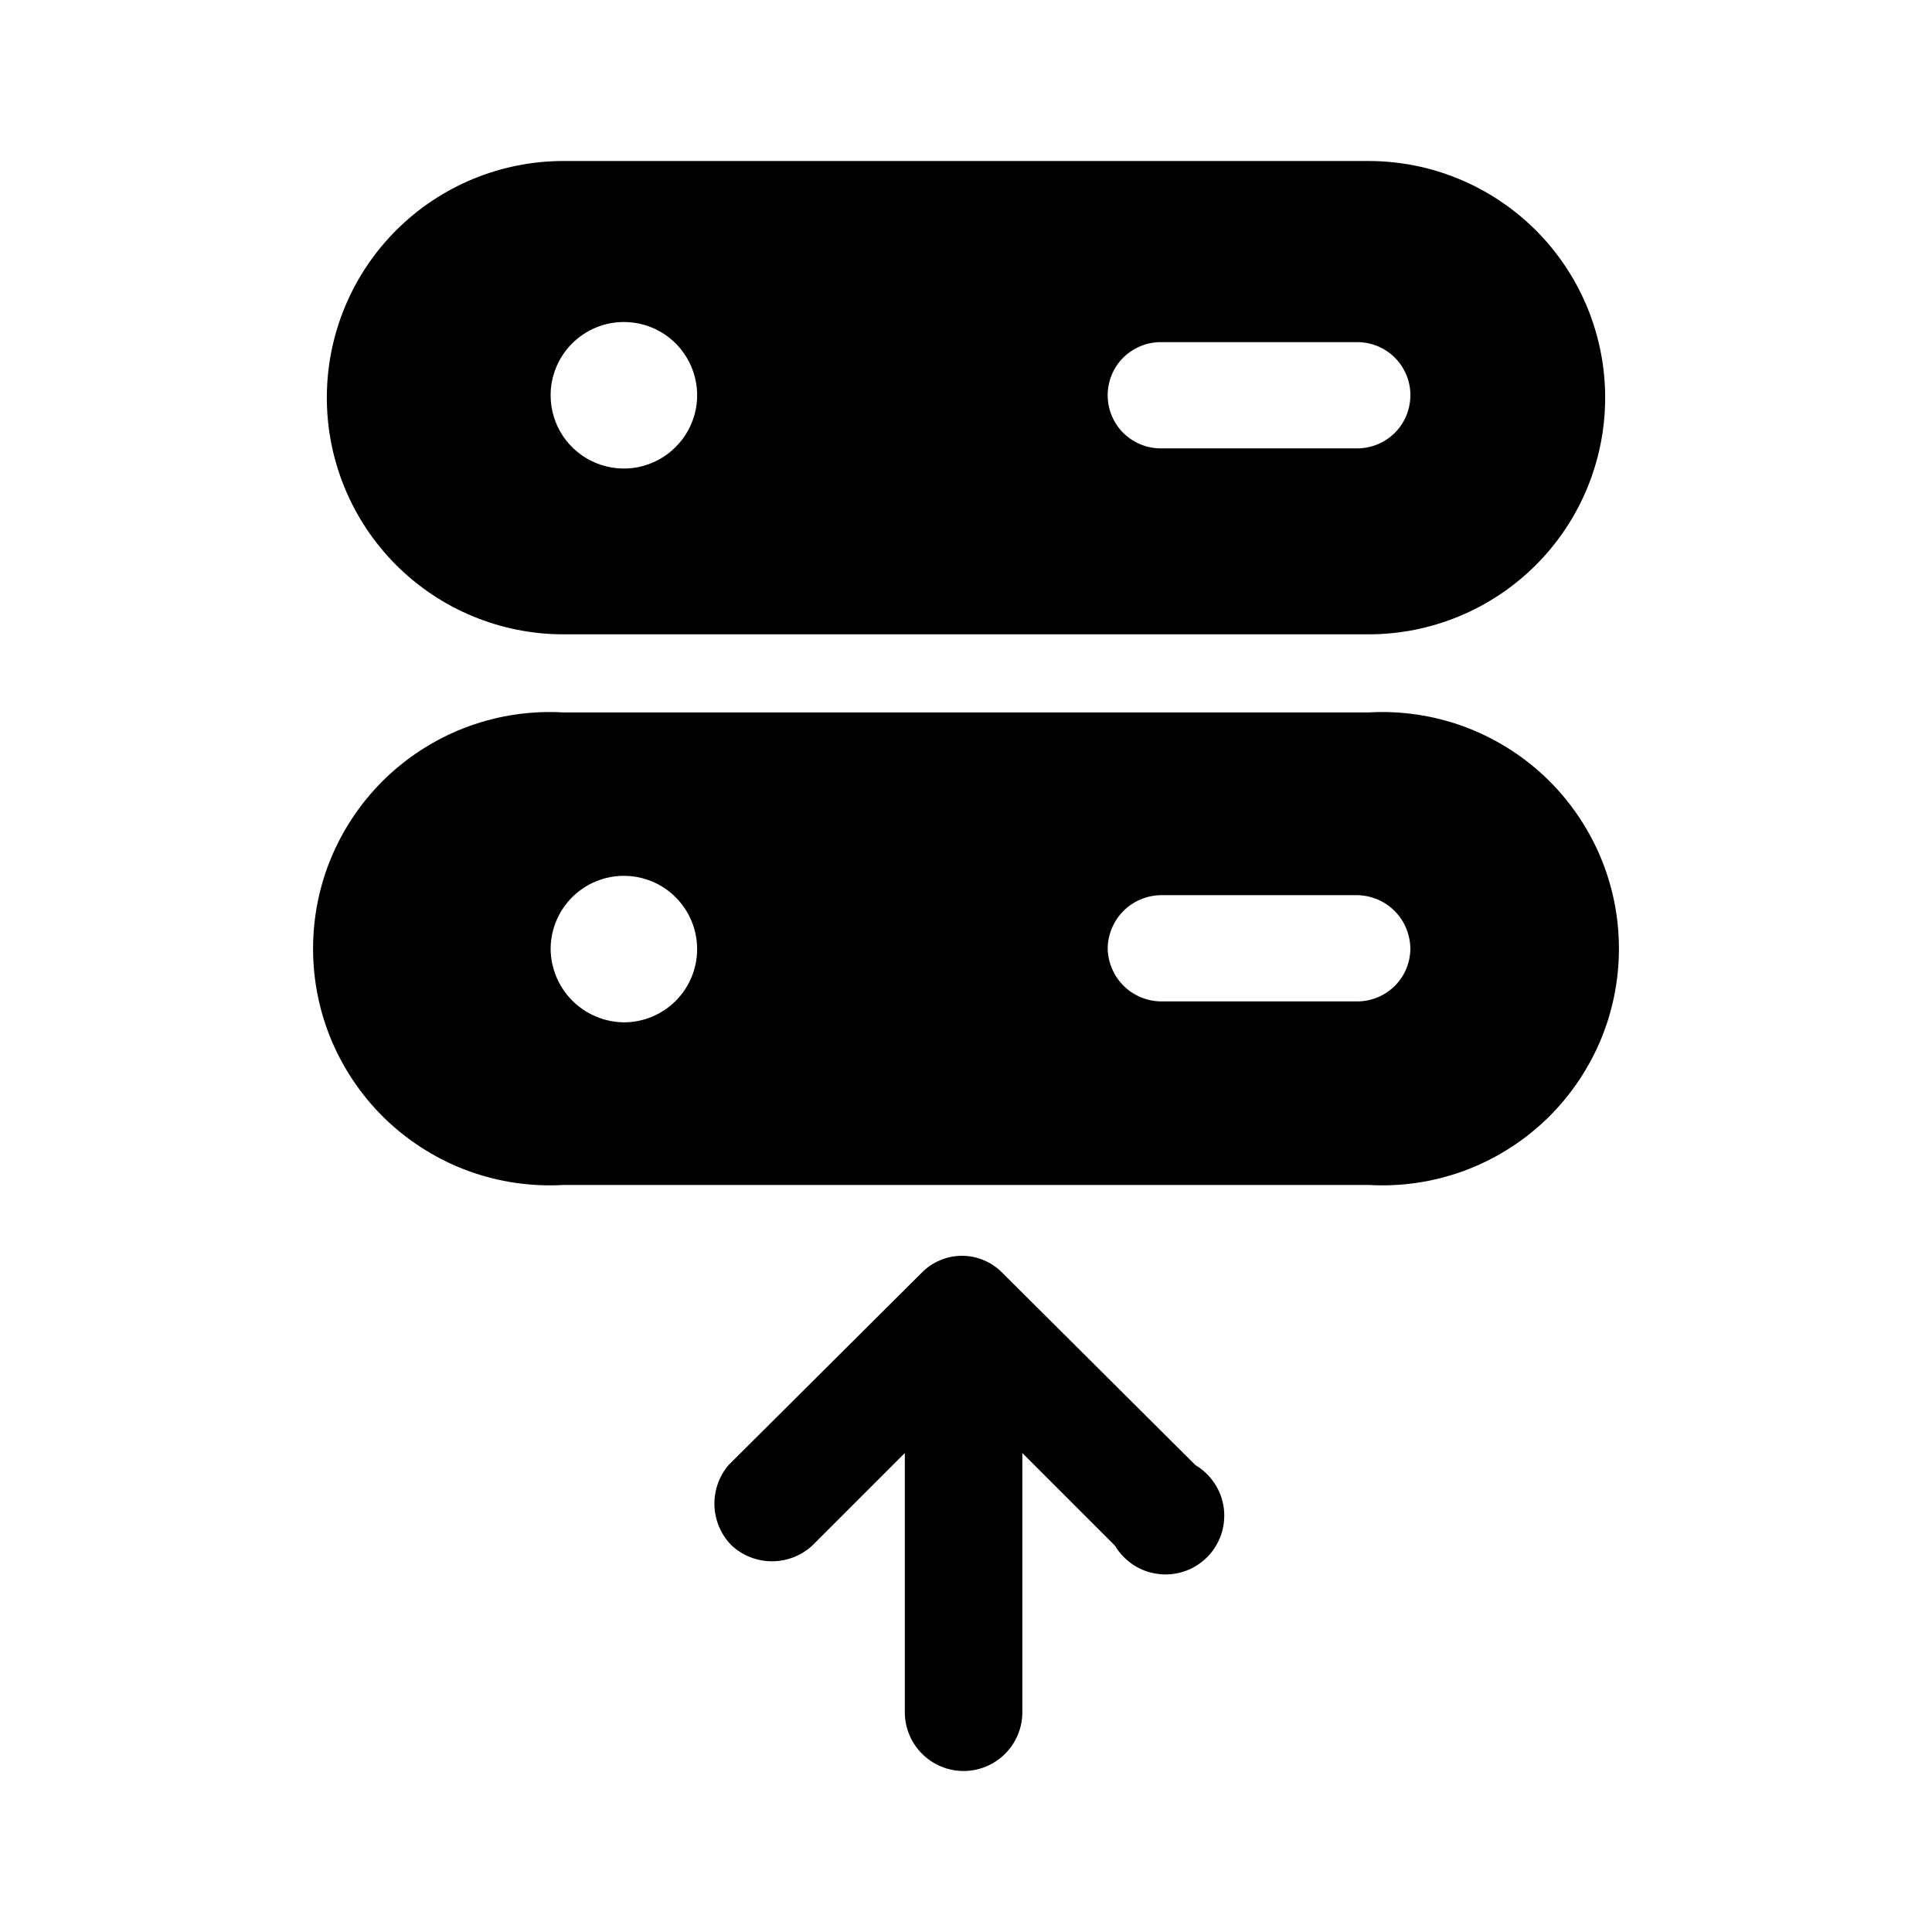 <svg width="24" height="24" viewBox="0 0 24 24" fill="none" xmlns="http://www.w3.org/2000/svg">
<path d="M7 14.72H17C17.4 14.743 17.8 14.685 18.177 14.548C18.553 14.411 18.897 14.198 19.189 13.924C19.48 13.649 19.712 13.317 19.871 12.95C20.03 12.582 20.111 12.185 20.111 11.785C20.111 11.384 20.03 10.988 19.871 10.62C19.712 10.253 19.48 9.921 19.189 9.646C18.897 9.372 18.553 9.159 18.177 9.022C17.8 8.885 17.4 8.827 17 8.85H7C6.6 8.827 6.2 8.885 5.823 9.022C5.447 9.159 5.103 9.372 4.811 9.646C4.52 9.921 4.288 10.253 4.129 10.62C3.97 10.988 3.889 11.384 3.889 11.785C3.889 12.185 3.97 12.582 4.129 12.95C4.288 13.317 4.52 13.649 4.811 13.924C5.103 14.198 5.447 14.411 5.823 14.548C6.2 14.685 6.6 14.743 7 14.72ZM7.75 10.88C7.991 10.88 8.223 10.976 8.393 11.146C8.564 11.317 8.66 11.549 8.66 11.79C8.66 12.031 8.564 12.263 8.393 12.434C8.223 12.604 7.991 12.7 7.75 12.7C7.508 12.697 7.276 12.599 7.106 12.427C6.936 12.255 6.84 12.022 6.84 11.78C6.843 11.54 6.94 11.312 7.11 11.143C7.28 10.975 7.51 10.88 7.75 10.88ZM17.52 11.78C17.52 11.955 17.451 12.123 17.327 12.247C17.203 12.37 17.035 12.44 16.86 12.44H14.42C14.246 12.437 14.079 12.367 13.956 12.244C13.833 12.121 13.763 11.954 13.76 11.78C13.763 11.606 13.833 11.439 13.956 11.316C14.079 11.193 14.246 11.123 14.42 11.12H16.86C17.034 11.123 17.201 11.193 17.324 11.316C17.447 11.439 17.517 11.606 17.52 11.78Z" fill="black"/>
<path d="M9.09 19.2C9.227 19.325 9.405 19.395 9.59 19.395C9.775 19.395 9.954 19.325 10.09 19.2L11.24 18.05V21.27C11.24 21.464 11.317 21.649 11.454 21.786C11.591 21.923 11.776 22 11.97 22C12.164 22 12.349 21.923 12.486 21.786C12.623 21.649 12.7 21.464 12.7 21.27V18.05L13.85 19.2C13.907 19.296 13.985 19.377 14.078 19.439C14.171 19.5 14.276 19.539 14.387 19.552C14.497 19.567 14.61 19.555 14.715 19.519C14.82 19.483 14.916 19.423 14.995 19.344C15.073 19.266 15.133 19.17 15.169 19.065C15.205 18.959 15.216 18.847 15.203 18.737C15.189 18.626 15.15 18.521 15.088 18.428C15.027 18.334 14.946 18.257 14.85 18.2L12.45 15.81C12.385 15.743 12.307 15.691 12.221 15.655C12.135 15.618 12.043 15.6 11.95 15.6C11.857 15.6 11.765 15.618 11.679 15.655C11.593 15.691 11.515 15.743 11.45 15.81L9.05 18.2C8.93 18.341 8.868 18.523 8.875 18.708C8.883 18.893 8.959 19.069 9.09 19.2Z" fill="black"/>
<path d="M7 7.88H17C17.78 7.88 18.527 7.57 19.079 7.019C19.63 6.468 19.94 5.72 19.94 4.94C19.94 4.16 19.63 3.412 19.079 2.861C18.527 2.31 17.78 2 17 2L7 2C6.22 2 5.472 2.31 4.921 2.861C4.37 3.412 4.06 4.16 4.06 4.94C4.06 5.72 4.37 6.468 4.921 7.019C5.472 7.57 6.22 7.88 7 7.88ZM7.75 4C7.93 4 8.106 4.053 8.256 4.153C8.405 4.253 8.522 4.395 8.591 4.562C8.66 4.728 8.678 4.911 8.643 5.088C8.607 5.264 8.521 5.426 8.393 5.553C8.266 5.681 8.104 5.767 7.928 5.803C7.751 5.838 7.568 5.82 7.402 5.751C7.235 5.682 7.093 5.565 6.993 5.416C6.893 5.266 6.84 5.09 6.84 4.91C6.84 4.669 6.936 4.437 7.107 4.267C7.277 4.096 7.509 4 7.75 4ZM17.52 4.91C17.52 5.085 17.451 5.253 17.327 5.377C17.203 5.5 17.035 5.57 16.86 5.57H14.42C14.245 5.57 14.077 5.5 13.953 5.377C13.829 5.253 13.76 5.085 13.76 4.91C13.76 4.735 13.829 4.567 13.953 4.443C14.077 4.32 14.245 4.25 14.42 4.25H16.86C16.949 4.25 17.038 4.268 17.12 4.303C17.202 4.338 17.276 4.389 17.338 4.454C17.399 4.518 17.447 4.595 17.479 4.678C17.51 4.762 17.524 4.851 17.52 4.94V4.91Z" fill="black"/>
</svg>
